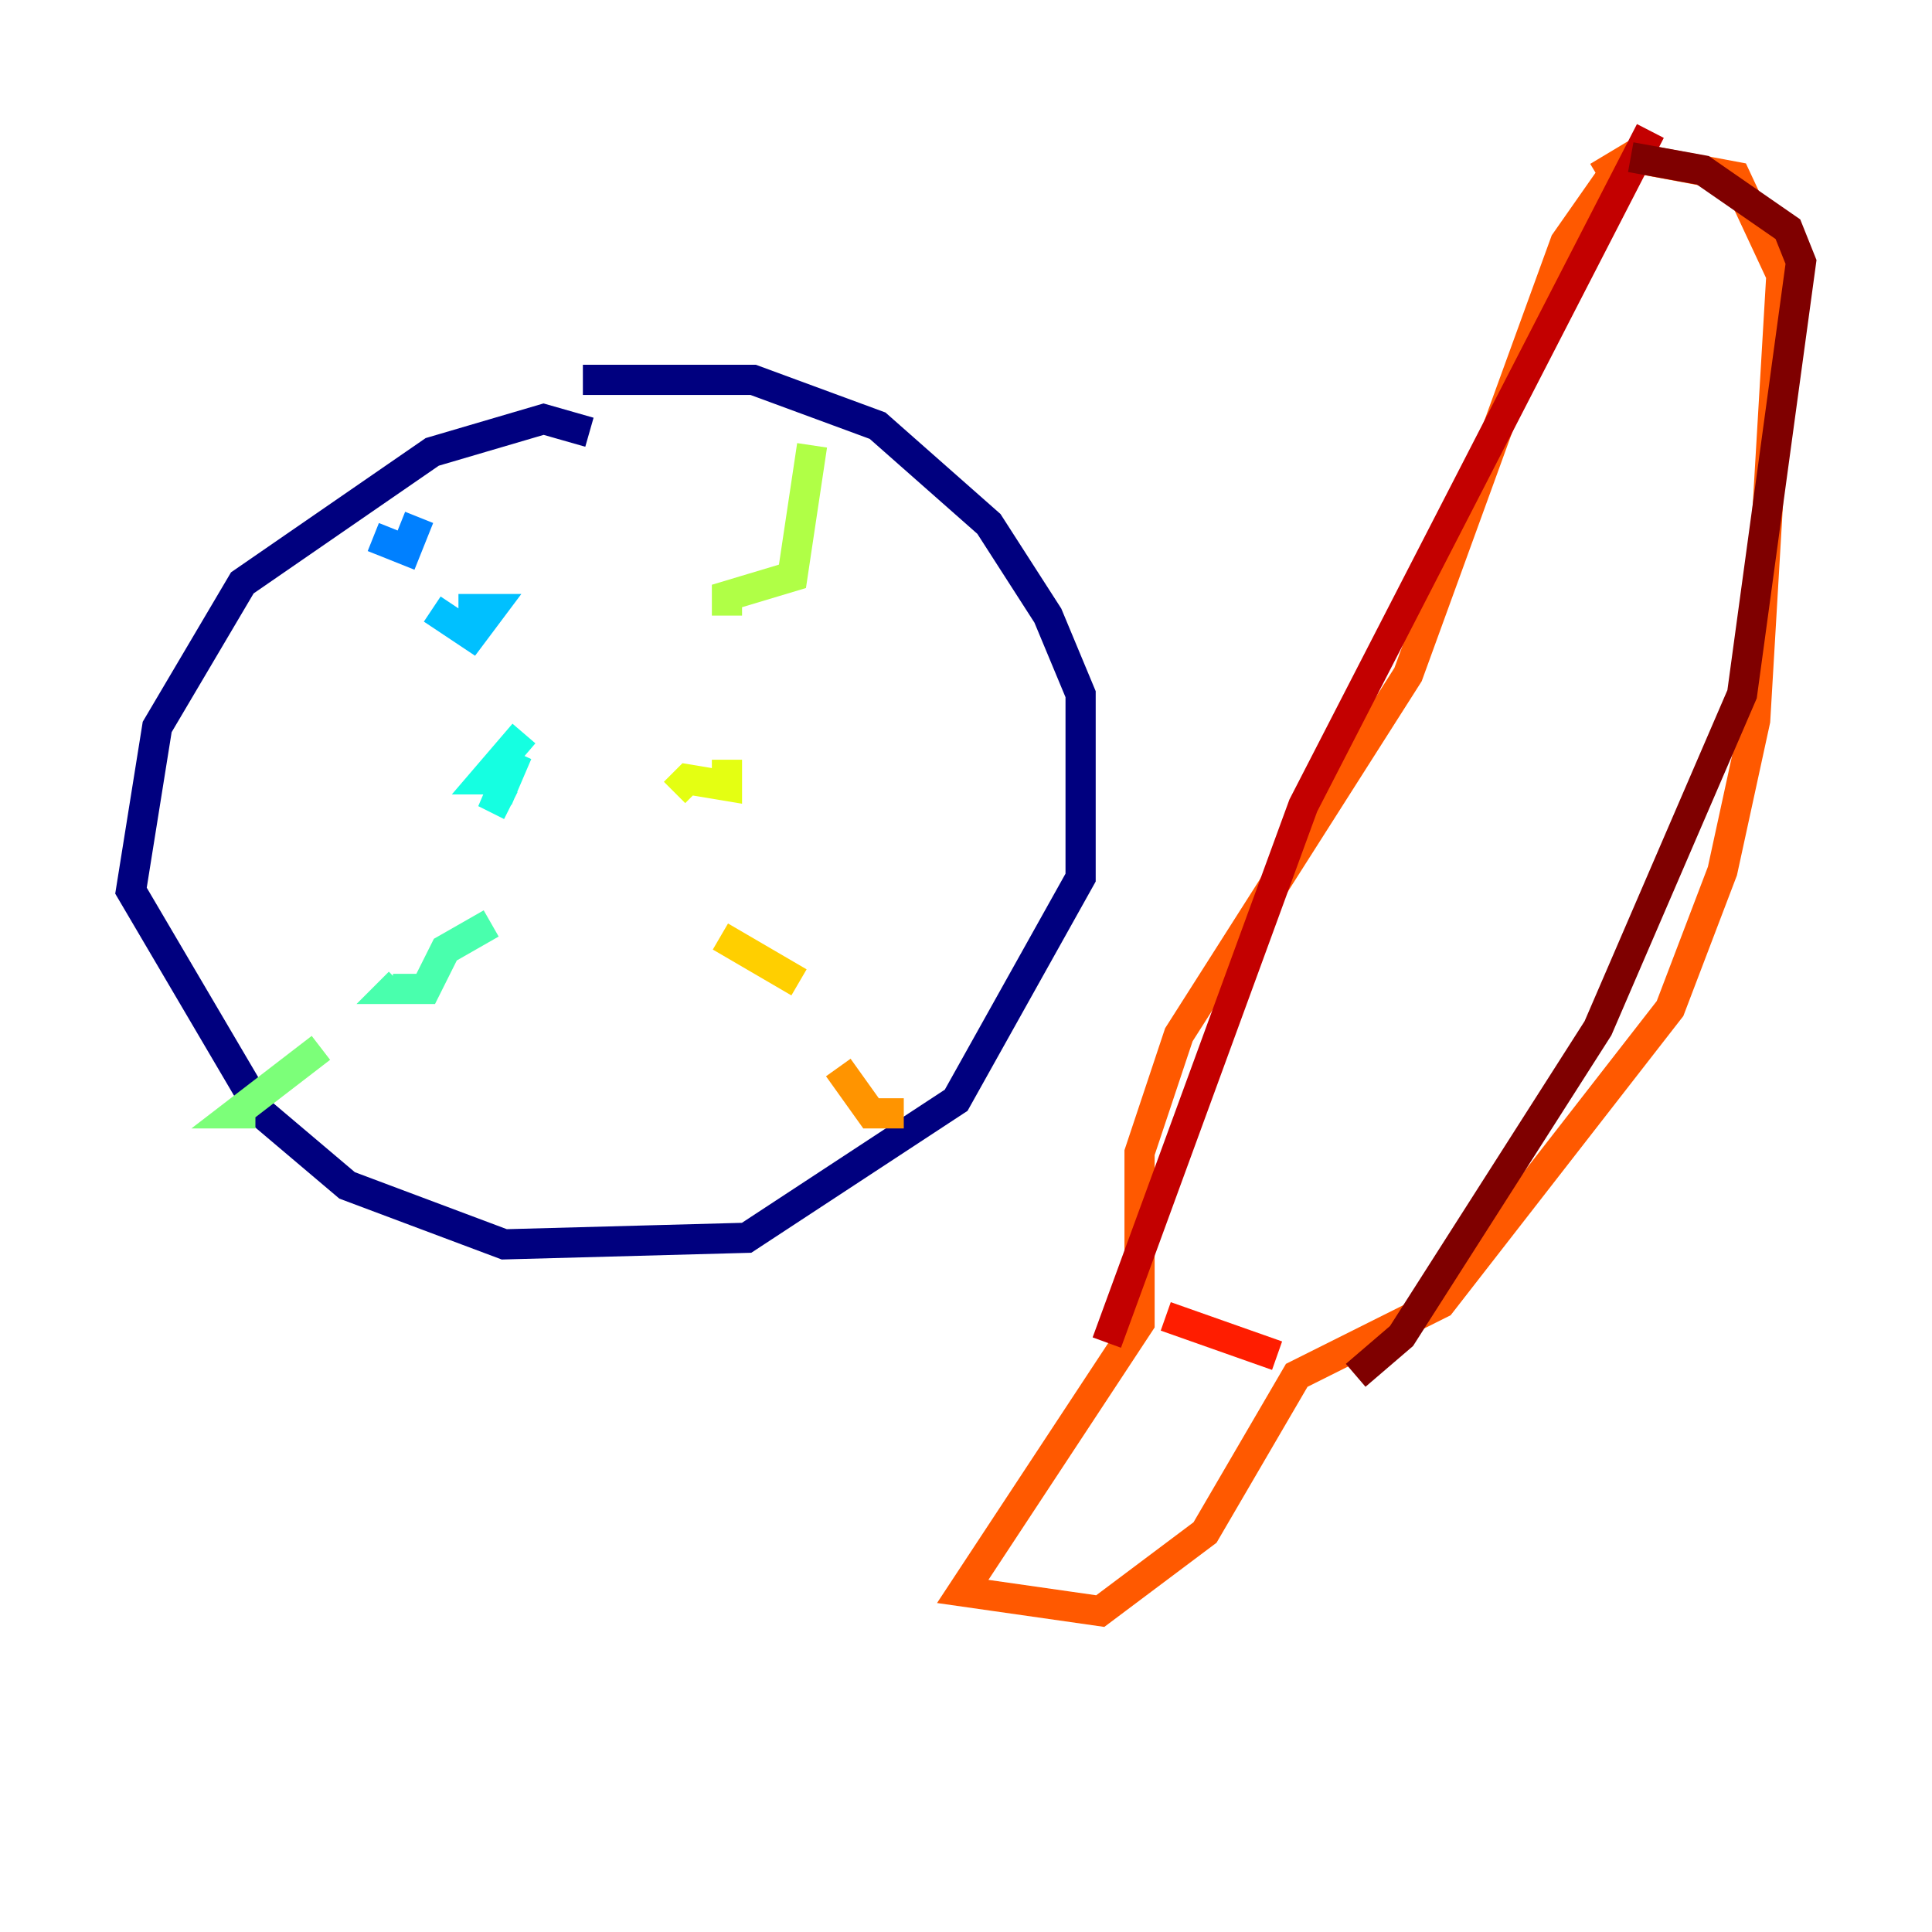 <?xml version="1.0" encoding="utf-8" ?>
<svg baseProfile="tiny" height="128" version="1.2" viewBox="0,0,128,128" width="128" xmlns="http://www.w3.org/2000/svg" xmlns:ev="http://www.w3.org/2001/xml-events" xmlns:xlink="http://www.w3.org/1999/xlink"><defs /><polyline fill="none" points="39.051,28.637 36.014,27.77 28.637,29.939 16.054,38.617 10.414,48.163 8.678,59.01 17.356,73.763 22.997,78.536 33.41,82.441 49.464,82.007 63.349,72.895 71.593,58.142 71.593,45.993 69.424,40.786 65.519,34.712 58.142,28.203 49.898,25.166 38.617,25.166" stroke="#00007f" stroke-width="2" /><polyline fill="none" points="26.902,35.146 26.902,35.146" stroke="#0000c8" stroke-width="2" /><polyline fill="none" points="32.108,40.786 32.108,40.786" stroke="#0000ff" stroke-width="2" /><polyline fill="none" points="32.542,48.163 32.542,48.163" stroke="#0040ff" stroke-width="2" /><polyline fill="none" points="24.732,35.58 26.902,36.447 27.77,34.278" stroke="#0080ff" stroke-width="2" /><polyline fill="none" points="28.637,40.352 31.241,42.088 32.542,40.352 30.373,40.352" stroke="#00c0ff" stroke-width="2" /><polyline fill="none" points="34.712,48.597 32.108,51.634 33.41,51.634 34.278,49.898 32.976,52.936 33.844,53.37" stroke="#15ffe1" stroke-width="2" /><polyline fill="none" points="32.542,61.18 29.505,62.915 28.203,65.519 26.034,65.519 26.468,65.085" stroke="#49ffad" stroke-width="2" /><polyline fill="none" points="21.261,69.424 15.62,73.763 16.922,73.763" stroke="#7cff79" stroke-width="2" /><polyline fill="none" points="53.803,29.505 52.502,38.183 48.163,39.485 48.163,40.786" stroke="#b0ff46" stroke-width="2" /><polyline fill="none" points="48.163,50.332 48.163,52.068 45.559,51.634 44.691,52.502" stroke="#e4ff12" stroke-width="2" /><polyline fill="none" points="47.729,62.047 52.936,65.085" stroke="#ffcf00" stroke-width="2" /><polyline fill="none" points="55.539,70.725 57.709,73.763 59.878,73.763" stroke="#ff9400" stroke-width="2" /><polyline fill="none" points="106.739,11.715 103.702,16.054 93.288,44.691 78.102,68.556 75.498,76.366 75.498,87.647 63.783,105.437 72.895,106.739 79.837,101.532 85.912,91.119 95.458,86.346 98.495,82.441 110.644,66.82 114.115,57.709 116.285,47.729 118.02,18.224 114.983,11.715 108.041,10.414 105.871,11.715" stroke="#ff5900" stroke-width="2" /><polyline fill="none" points="77.234,87.214 84.61,89.817" stroke="#ff1d00" stroke-width="2" /><polyline fill="none" points="109.342,8.678 86.346,53.37 73.329,88.949" stroke="#c30000" stroke-width="2" /><polyline fill="none" points="108.041,10.414 112.814,11.281 118.454,15.186 119.322,17.356 115.417,45.993 105.871,68.122 92.854,88.515 89.817,91.119" stroke="#7f0000" stroke-width="2" /></svg>